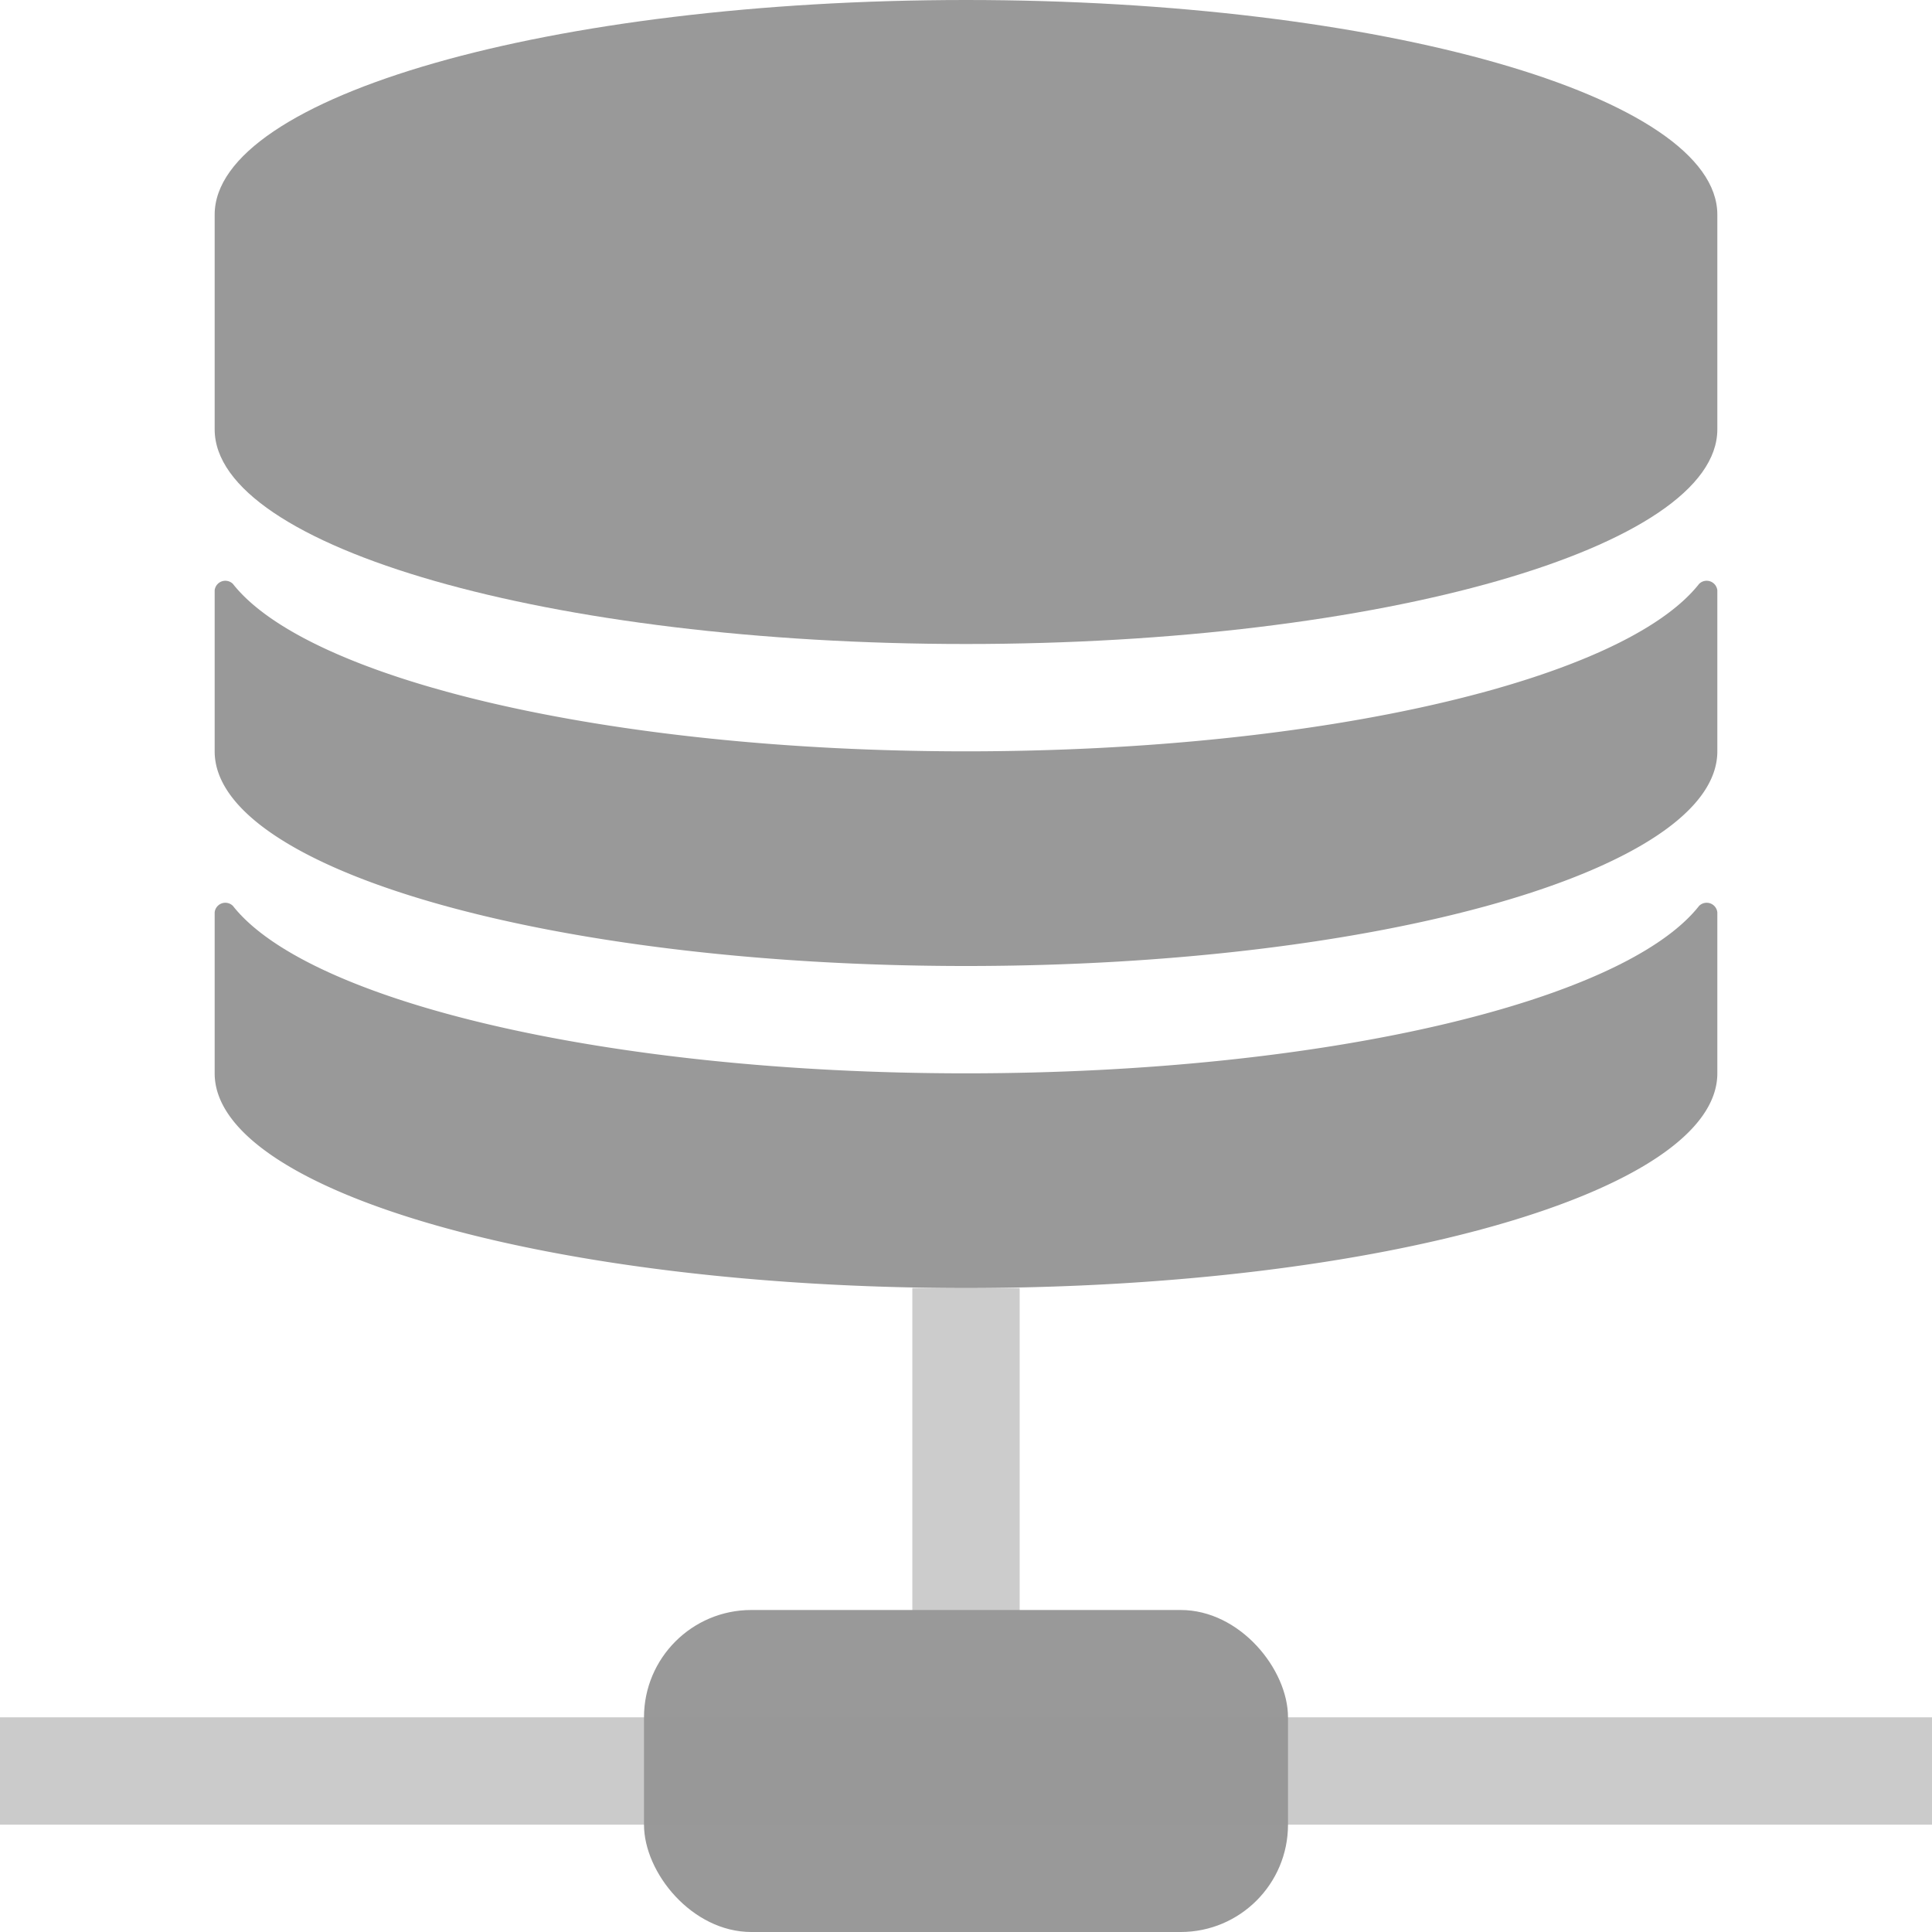 <svg xmlns="http://www.w3.org/2000/svg" viewBox="0 0 18 18"><defs><style>.cls-1,.cls-2{fill:#999;}.cls-2,.cls-3{opacity:0.5;}</style></defs><title>database</title><g id="Layer_2" data-name="Layer 2"><g id="icons"><g id="database"><path class="cls-1" d="M9,7C5.66,7,2.87,6.33,2.17,5.44A.1.1,0,0,0,2,5.5V7C2,8.1,5.13,9,9,9s7-.9,7-2V5.5a.1.1,0,0,0-.17-.06C15.13,6.33,12.34,7,9,7Z"/><path class="cls-1" d="M9,10c-3.34,0-6.13-.67-6.83-1.56A.1.1,0,0,0,2,8.5V10c0,1.1,3.13,2,7,2s7-.9,7-2V8.5a.1.1,0,0,0-.17-.06C15.13,9.33,12.34,10,9,10Z"/><path class="cls-1" d="M9,0C5.13,0,2,.9,2,2V4C2,5.1,5.13,6,9,6s7-.9,7-2V2C16,.9,12.87,0,9,0Z"/><rect class="cls-1" x="6" y="15" width="6" height="3" rx="1" ry="1"/><rect class="cls-2" y="16" width="18" height="1"/><g class="cls-3"><rect class="cls-1" x="8.5" y="12" width="1" height="4"/></g></g></g></g></svg>